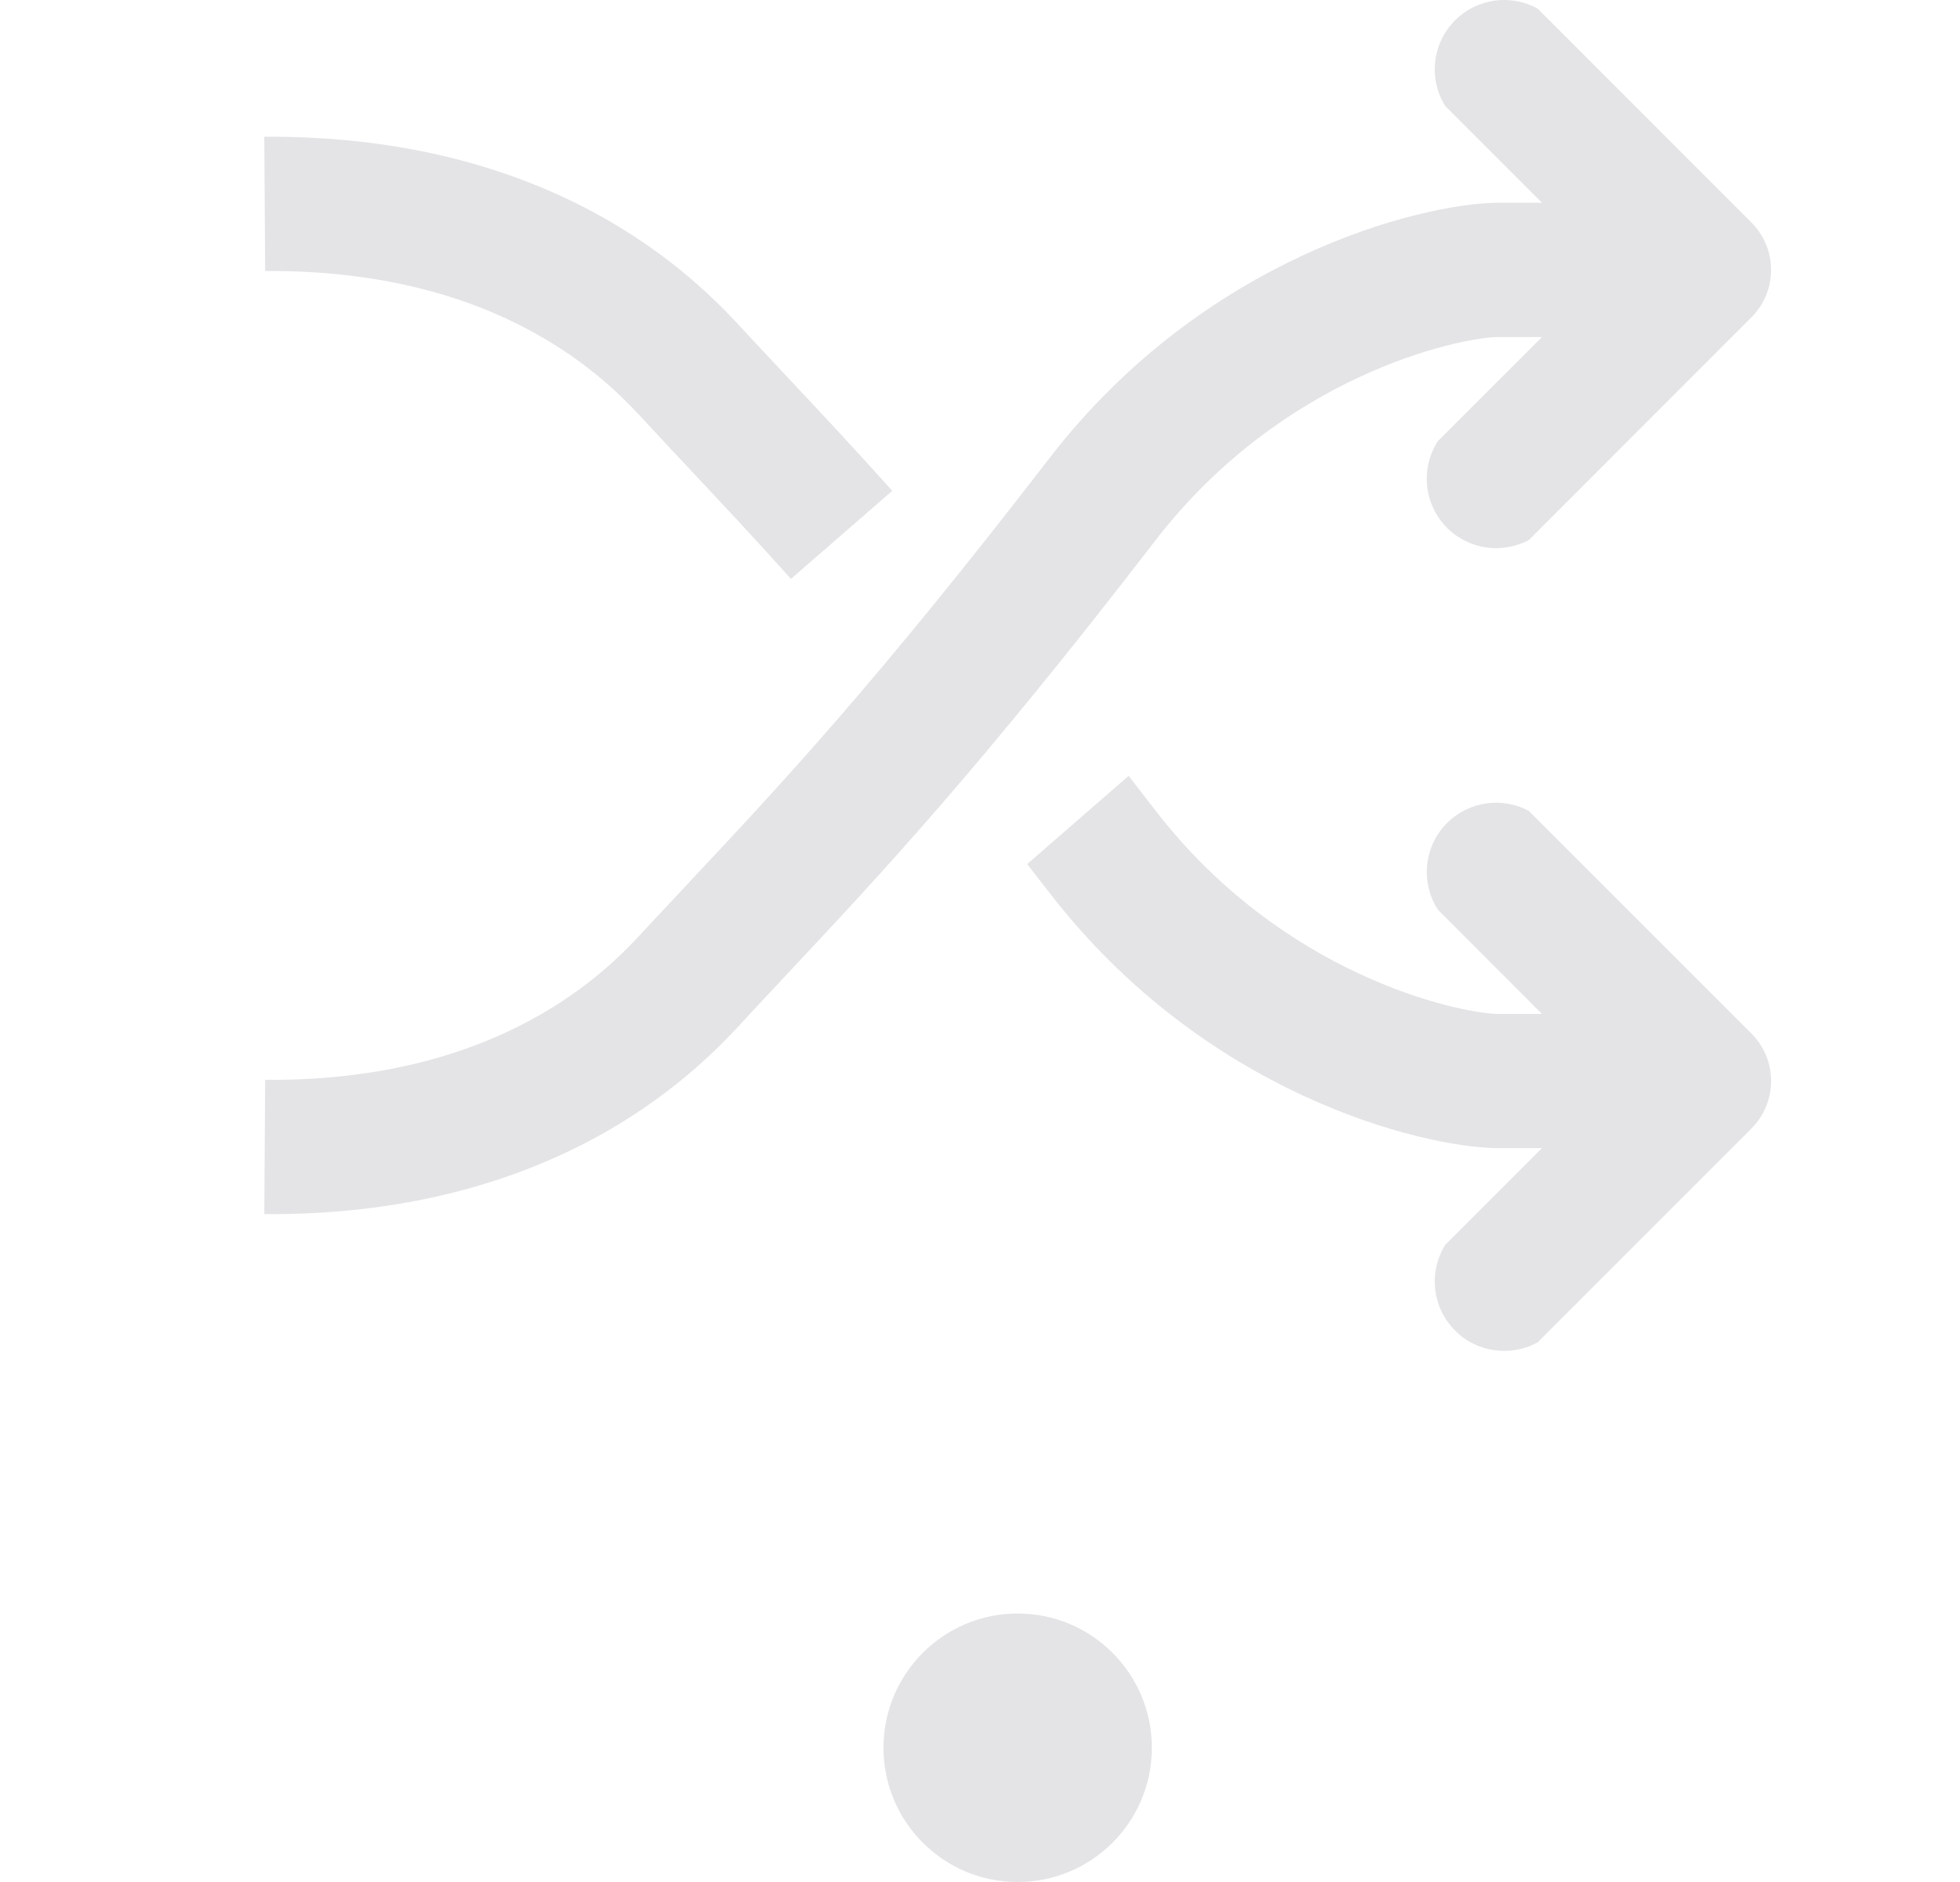<svg width="25" height="24" viewBox="0 0 25 24" fill="none" xmlns="http://www.w3.org/2000/svg">
<path d="M8.292 11.784C8.277 11.801 8.26 11.819 8.242 11.838C8.024 12.076 7.616 12.52 6.91 12.929C6.15 13.369 5.015 13.783 3.382 13.771L3.371 15.483C5.318 15.497 6.752 14.998 7.767 14.411C8.704 13.868 9.26 13.262 9.497 13.004C9.515 12.984 9.532 12.965 9.546 12.95C9.713 12.771 9.878 12.594 10.046 12.415C11.22 11.164 12.493 9.805 14.736 6.894C16.359 4.788 18.589 4.31 19.098 4.298H19.668L18.341 5.624C18.118 5.967 18.157 6.431 18.458 6.732C18.74 7.013 19.164 7.065 19.499 6.888L22.339 4.047C22.674 3.713 22.674 3.171 22.339 2.837L19.612 0.109C19.276 -0.076 18.845 -0.026 18.56 0.259C18.263 0.556 18.221 1.011 18.434 1.352L19.668 2.586H19.081L19.074 2.586C18.14 2.603 15.374 3.261 13.38 5.85C11.188 8.695 9.959 10.005 8.796 11.245L8.795 11.247C8.627 11.426 8.46 11.604 8.292 11.784Z" fill="#e4e4e7"/>
<path d="M8.243 5.389C8.261 5.408 8.277 5.426 8.293 5.443C8.46 5.624 8.627 5.801 8.795 5.98L8.796 5.982C9.206 6.418 9.624 6.864 10.089 7.382L11.381 6.259C10.897 5.719 10.466 5.259 10.047 4.813C9.879 4.634 9.713 4.456 9.546 4.277C9.532 4.262 9.516 4.244 9.497 4.224C9.261 3.966 8.704 3.359 7.767 2.816C6.752 2.229 5.318 1.731 3.371 1.744L3.382 3.456C5.015 3.445 6.15 3.858 6.91 4.298C7.616 4.707 8.024 5.151 8.243 5.389Z" fill="#e4e4e7"/>
<path d="M13.38 11.377C13.286 11.255 13.193 11.136 13.102 11.019L14.396 9.894C14.507 10.036 14.62 10.182 14.736 10.333C16.359 12.439 18.589 12.917 19.098 12.93H19.668L18.342 11.603C18.118 11.26 18.157 10.796 18.458 10.495C18.74 10.214 19.165 10.162 19.499 10.34L22.34 13.18C22.674 13.514 22.674 14.056 22.34 14.391L19.613 17.118C19.276 17.303 18.845 17.253 18.56 16.968C18.263 16.671 18.221 16.216 18.434 15.875L19.668 14.641H19.082L19.074 14.641C18.14 14.624 15.374 13.966 13.38 11.377Z" fill="#e4e4e7"/>
<path d="M14.692 22.288C14.692 23.234 13.926 24 12.98 24C12.035 24 11.269 23.234 11.269 22.288C11.269 21.343 12.035 20.576 12.98 20.576C13.926 20.576 14.692 21.343 14.692 22.288Z" fill="#e4e4e7"/>
</svg>
